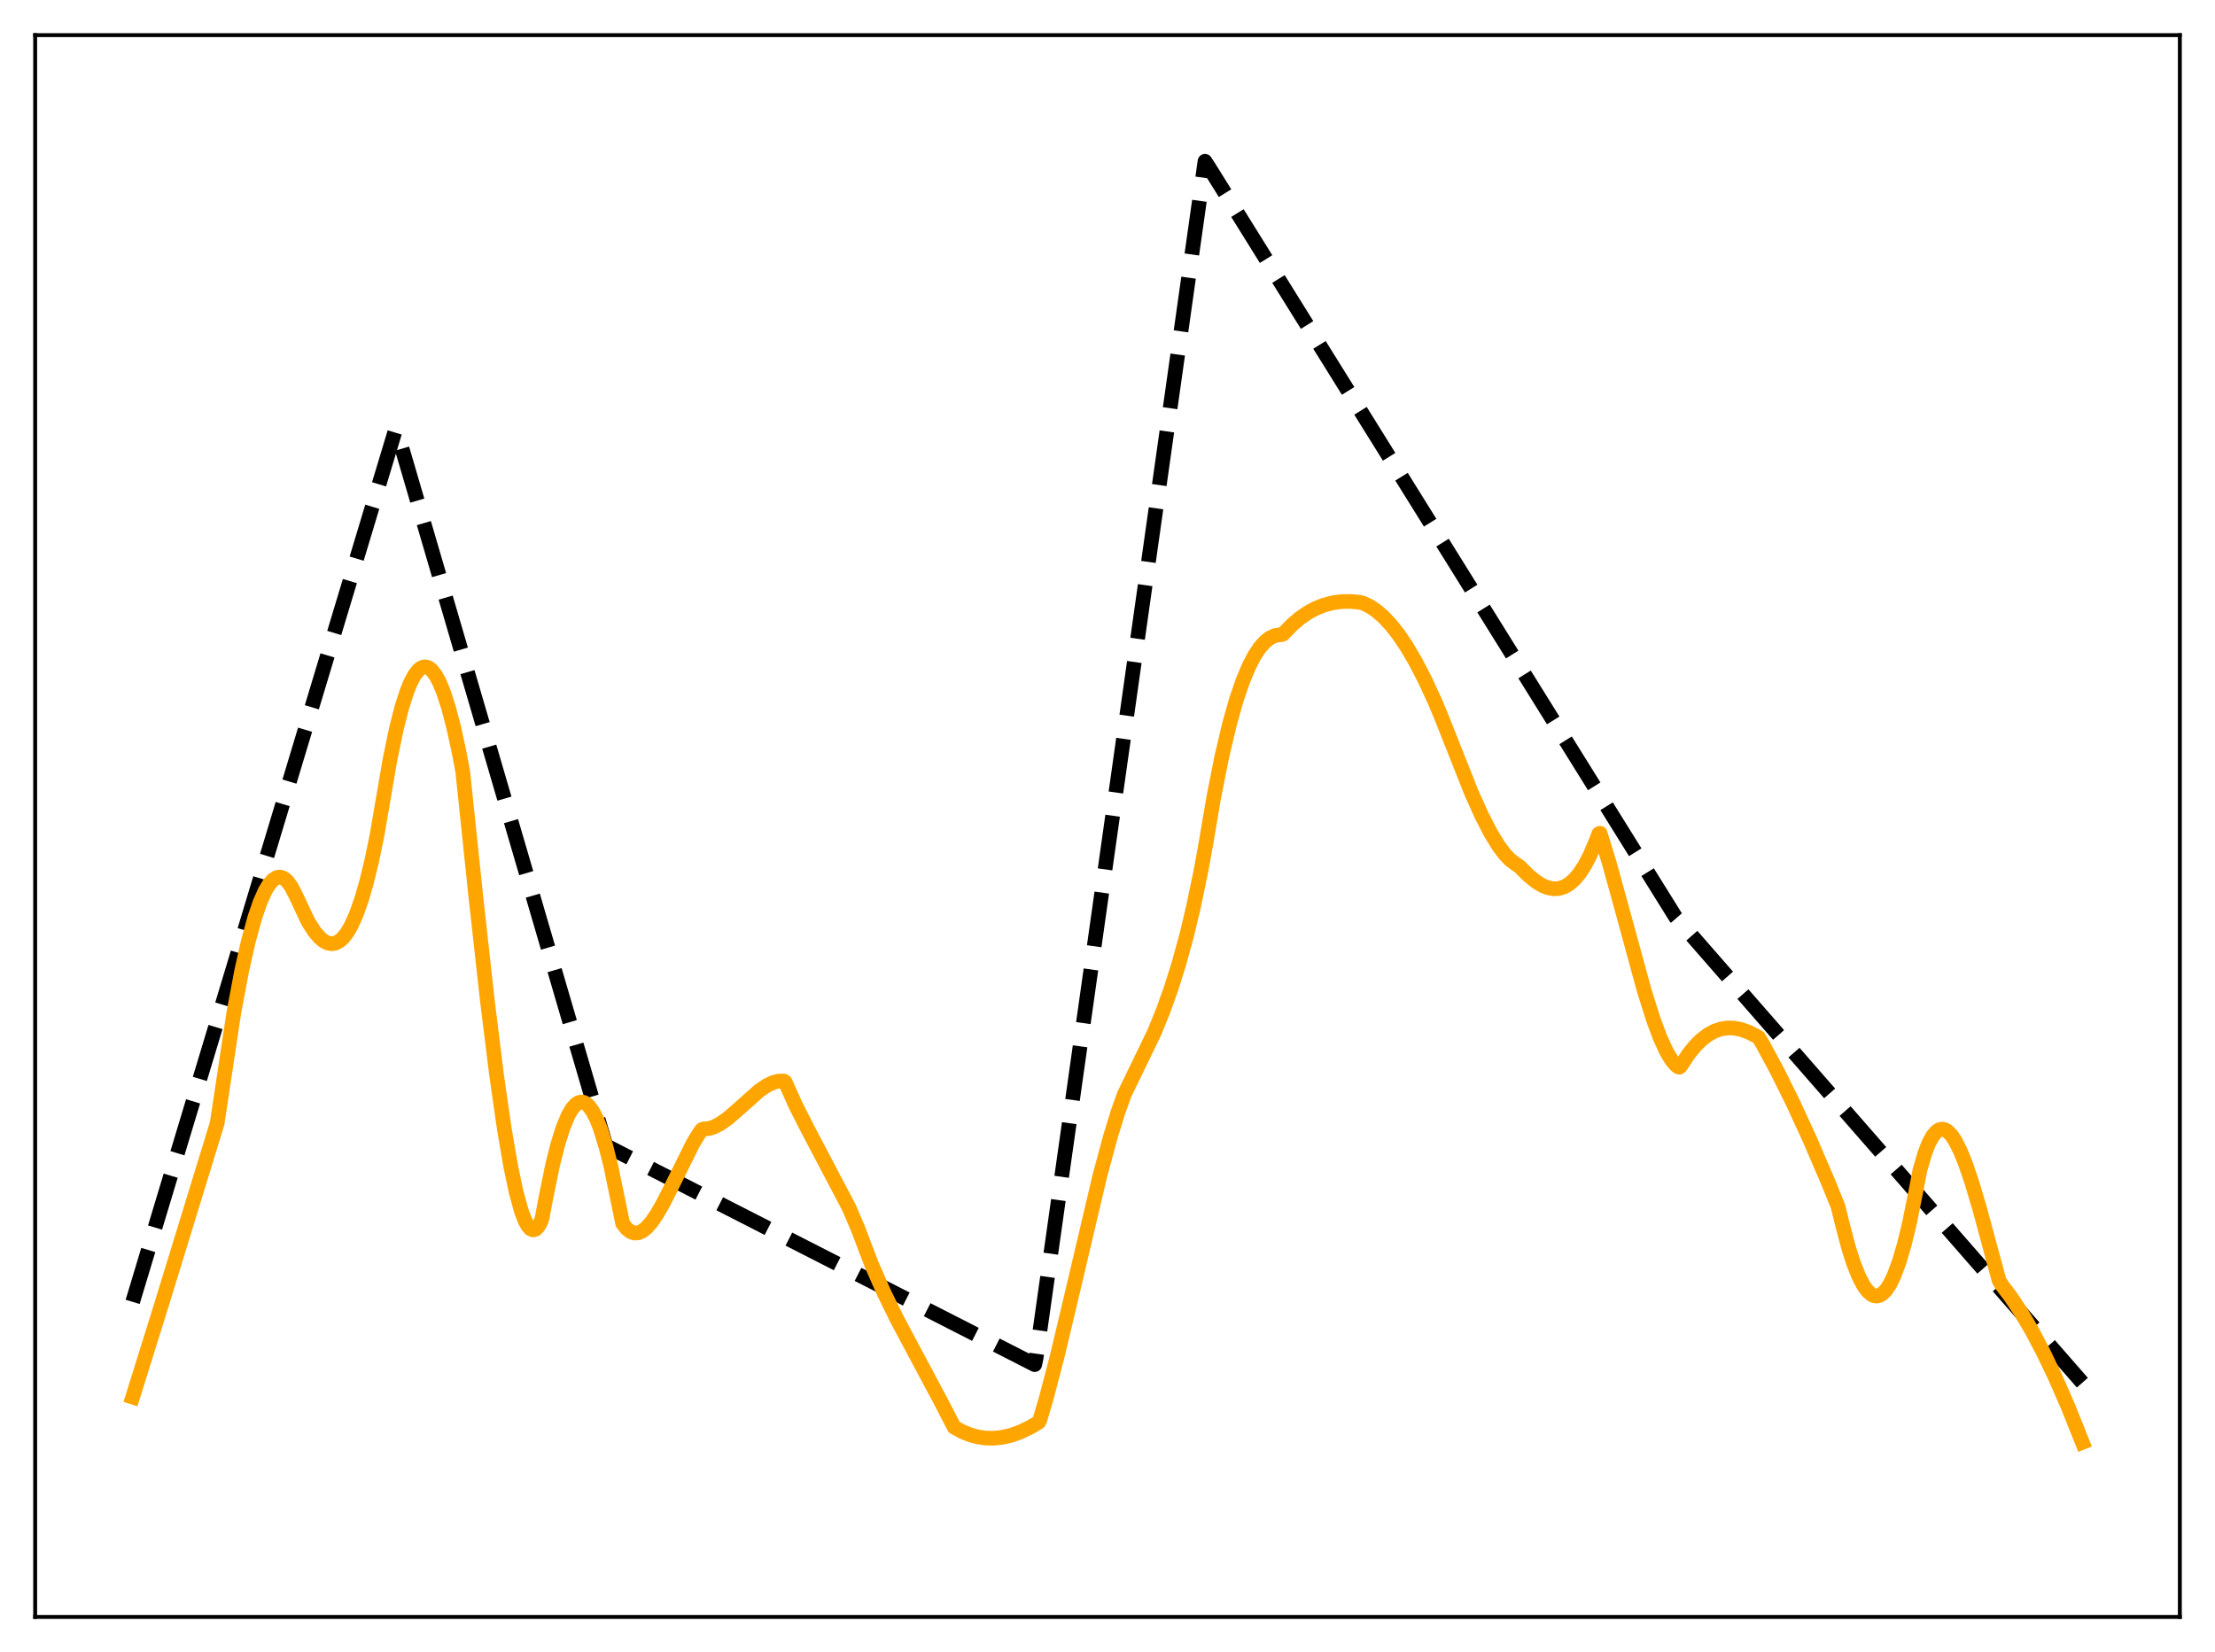 <?xml version="1.0" encoding="utf-8" standalone="no"?>
<!DOCTYPE svg PUBLIC "-//W3C//DTD SVG 1.1//EN"
  "http://www.w3.org/Graphics/SVG/1.1/DTD/svg11.dtd">
<svg xmlns:xlink="http://www.w3.org/1999/xlink" width="453.6pt" height="338.4pt" viewBox="0 0 453.6 338.4" xmlns="http://www.w3.org/2000/svg" version="1.1">
 <defs>
  <style type="text/css">*{stroke-linejoin: round; stroke-linecap: butt}</style>
 </defs>
 <g id="figure_1">
  <g id="patch_1">
   <path d="M 0 338.4 
L 453.6 338.4 
L 453.6 0 
L 0 0 
z
" style="fill: #ffffff"/>
  </g>
  <g id="axes_1">
   <g id="patch_2">
    <path d="M 7.2 331.2 
L 446.4 331.2 
L 446.4 7.2 
L 7.2 7.2 
z
" style="fill: #ffffff"/>
   </g>
   <g id="matplotlib.axis_1"/>
   <g id="matplotlib.axis_2"/>
   <g id="line2d_1">
    <path d="M 27.164 266.668 
L 80.932 88.222 
L 81.199 87.983 
L 124.054 234.575 
L 124.586 234.923 
L 211.894 279.524 
L 212.16 278.277 
L 246.764 33.034 
L 247.562 34.247 
L 343.121 187.825 
L 426.436 283.22 
L 426.436 283.22 
" clip-path="url(#pa87ecb7be7)" style="fill: none; stroke-dasharray: 11.1,4.8; stroke-dashoffset: 0; stroke: #000000; stroke-width: 3"/>
   </g>
   <g id="line2d_2">
    <path d="M 27.164 286.177 
L 33.02 267.413 
L 44.465 230.119 
L 47.926 207.183 
L 49.523 198.727 
L 50.854 192.807 
L 52.185 187.947 
L 53.249 184.842 
L 54.314 182.449 
L 55.113 181.129 
L 55.911 180.223 
L 56.71 179.735 
L 57.242 179.646 
L 57.775 179.745 
L 58.307 180.036 
L 58.839 180.518 
L 59.638 181.605 
L 60.436 183.13 
L 63.098 188.789 
L 64.429 190.86 
L 65.494 192.095 
L 66.292 192.752 
L 67.091 193.163 
L 67.889 193.314 
L 68.688 193.19 
L 69.487 192.778 
L 70.285 192.064 
L 71.084 191.033 
L 71.882 189.671 
L 72.947 187.316 
L 74.012 184.314 
L 75.076 180.636 
L 76.141 176.25 
L 77.206 171.102 
L 78.537 163.306 
L 79.868 155.566 
L 81.199 149.153 
L 82.263 144.976 
L 83.328 141.643 
L 84.127 139.697 
L 84.925 138.223 
L 85.724 137.22 
L 86.256 136.812 
L 86.788 136.612 
L 87.321 136.619 
L 87.853 136.832 
L 88.385 137.252 
L 89.184 138.264 
L 89.983 139.736 
L 90.781 141.663 
L 91.846 144.936 
L 92.911 149.006 
L 93.975 153.884 
L 94.774 158.115 
L 97.436 183.586 
L 99.831 205.195 
L 101.695 220.216 
L 103.292 231.345 
L 104.623 239.095 
L 105.687 244.136 
L 106.752 248.023 
L 107.551 250.111 
L 108.083 251.081 
L 108.615 251.692 
L 109.148 251.934 
L 109.68 251.791 
L 110.212 251.249 
L 110.745 250.294 
L 111.011 249.521 
L 111.809 245.267 
L 113.14 238.747 
L 114.205 234.486 
L 115.27 231.072 
L 116.335 228.498 
L 117.133 227.119 
L 117.932 226.21 
L 118.464 225.867 
L 118.996 225.73 
L 119.529 225.802 
L 120.061 226.08 
L 120.593 226.565 
L 121.392 227.678 
L 122.191 229.255 
L 122.989 231.293 
L 124.054 234.727 
L 125.119 238.978 
L 126.449 245.435 
L 127.514 250.612 
L 128.313 251.642 
L 129.111 252.285 
L 129.91 252.57 
L 130.708 252.526 
L 131.507 252.183 
L 132.305 251.571 
L 133.37 250.389 
L 134.435 248.855 
L 135.766 246.551 
L 137.629 242.856 
L 141.888 234.259 
L 143.219 232.064 
L 143.751 231.367 
L 144.017 231.252 
L 145.082 231.18 
L 146.147 230.867 
L 147.478 230.193 
L 149.075 229.064 
L 151.204 227.214 
L 155.463 223.42 
L 157.06 222.336 
L 158.391 221.712 
L 159.456 221.446 
L 160.521 221.427 
L 160.787 221.628 
L 162.916 226.373 
L 165.312 231.105 
L 173.83 247.301 
L 175.693 251.638 
L 177.556 256.57 
L 178.621 259.319 
L 181.017 264.764 
L 183.679 270.201 
L 187.139 276.705 
L 192.729 287.179 
L 195.391 292.335 
L 196.988 293.215 
L 198.585 293.874 
L 200.182 294.32 
L 201.779 294.561 
L 203.376 294.605 
L 205.239 294.417 
L 207.103 293.982 
L 208.966 293.312 
L 211.095 292.281 
L 212.692 291.331 
L 212.959 290.824 
L 214.289 286.288 
L 216.419 278.14 
L 219.081 266.98 
L 225.203 240.979 
L 227.332 233.06 
L 228.929 227.837 
L 230.26 224.131 
L 236.383 211.495 
L 238.246 206.896 
L 239.843 202.423 
L 241.44 197.334 
L 243.037 191.505 
L 244.368 185.916 
L 245.965 178.253 
L 247.03 172.334 
L 248.627 162.957 
L 250.224 154.925 
L 251.821 148.173 
L 253.152 143.464 
L 254.483 139.541 
L 255.814 136.365 
L 256.879 134.329 
L 257.943 132.715 
L 259.008 131.498 
L 260.073 130.656 
L 261.137 130.173 
L 262.202 130.002 
L 262.468 130.005 
L 262.735 129.897 
L 264.598 127.977 
L 266.195 126.621 
L 267.792 125.516 
L 269.389 124.645 
L 270.986 123.992 
L 272.849 123.483 
L 274.713 123.225 
L 276.576 123.191 
L 278.439 123.367 
L 279.238 123.582 
L 280.569 124.236 
L 281.9 125.137 
L 283.231 126.282 
L 284.828 127.976 
L 286.425 130.009 
L 288.022 132.375 
L 289.885 135.549 
L 291.748 139.15 
L 293.878 143.742 
L 295.209 146.945 
L 301.331 162.387 
L 303.46 167.116 
L 305.324 170.722 
L 306.921 173.317 
L 308.252 175.068 
L 309.316 176.167 
L 310.381 176.971 
L 311.18 177.497 
L 313.043 179.363 
L 314.64 180.645 
L 315.971 181.433 
L 317.036 181.848 
L 318.1 182.047 
L 319.165 182.006 
L 320.23 181.701 
L 321.295 181.106 
L 322.359 180.197 
L 323.424 178.945 
L 324.489 177.323 
L 325.553 175.302 
L 326.884 172.188 
L 327.417 170.78 
L 327.683 170.677 
L 329.546 176.756 
L 331.942 185.431 
L 336.733 202.974 
L 338.596 208.87 
L 339.927 212.458 
L 341.258 215.377 
L 342.323 217.144 
L 343.121 218.094 
L 343.654 218.532 
L 343.92 218.605 
L 344.186 218.357 
L 345.783 215.924 
L 347.114 214.276 
L 348.445 212.955 
L 349.776 211.94 
L 351.107 211.215 
L 352.438 210.76 
L 353.769 210.559 
L 355.1 210.591 
L 356.431 210.839 
L 358.028 211.395 
L 359.625 212.202 
L 360.157 212.522 
L 360.956 213.845 
L 363.884 219.274 
L 367.078 225.699 
L 370.538 233.205 
L 374.265 241.869 
L 376.394 247.1 
L 377.193 250.373 
L 378.524 255.451 
L 379.588 258.788 
L 380.653 261.466 
L 381.718 263.474 
L 382.516 264.531 
L 383.315 265.199 
L 383.847 265.426 
L 384.38 265.475 
L 384.912 265.346 
L 385.444 265.037 
L 386.243 264.232 
L 387.041 263.013 
L 387.84 261.375 
L 388.905 258.53 
L 389.969 254.919 
L 391.034 250.529 
L 392.365 243.927 
L 393.164 239.698 
L 394.228 236.095 
L 395.027 234.085 
L 395.825 232.637 
L 396.624 231.724 
L 397.156 231.396 
L 397.689 231.283 
L 398.221 231.375 
L 398.753 231.663 
L 399.552 232.44 
L 400.351 233.601 
L 401.415 235.687 
L 402.48 238.31 
L 403.811 242.215 
L 405.408 247.595 
L 408.07 257.459 
L 409.401 262.332 
L 409.933 263.2 
L 411.796 265.669 
L 413.926 268.88 
L 416.055 272.494 
L 418.451 277.028 
L 420.847 282.037 
L 423.508 288.134 
L 426.436 295.451 
L 426.436 295.451 
" clip-path="url(#pa87ecb7be7)" style="fill: none; stroke: #ffa500; stroke-width: 3; stroke-linecap: square"/>
   </g>
   <g id="patch_3">
    <path d="M 7.2 331.2 
L 7.2 7.2 
" style="fill: none; stroke: #000000; stroke-width: 0.8; stroke-linejoin: miter; stroke-linecap: square"/>
   </g>
   <g id="patch_4">
    <path d="M 446.4 331.2 
L 446.4 7.2 
" style="fill: none; stroke: #000000; stroke-width: 0.8; stroke-linejoin: miter; stroke-linecap: square"/>
   </g>
   <g id="patch_5">
    <path d="M 7.2 331.2 
L 446.4 331.2 
" style="fill: none; stroke: #000000; stroke-width: 0.8; stroke-linejoin: miter; stroke-linecap: square"/>
   </g>
   <g id="patch_6">
    <path d="M 7.2 7.2 
L 446.4 7.2 
" style="fill: none; stroke: #000000; stroke-width: 0.8; stroke-linejoin: miter; stroke-linecap: square"/>
   </g>
  </g>
 </g>
 <defs>
  <clipPath id="pa87ecb7be7">
   <rect x="7.2" y="7.2" width="439.2" height="324"/>
  </clipPath>
 </defs>
</svg>
